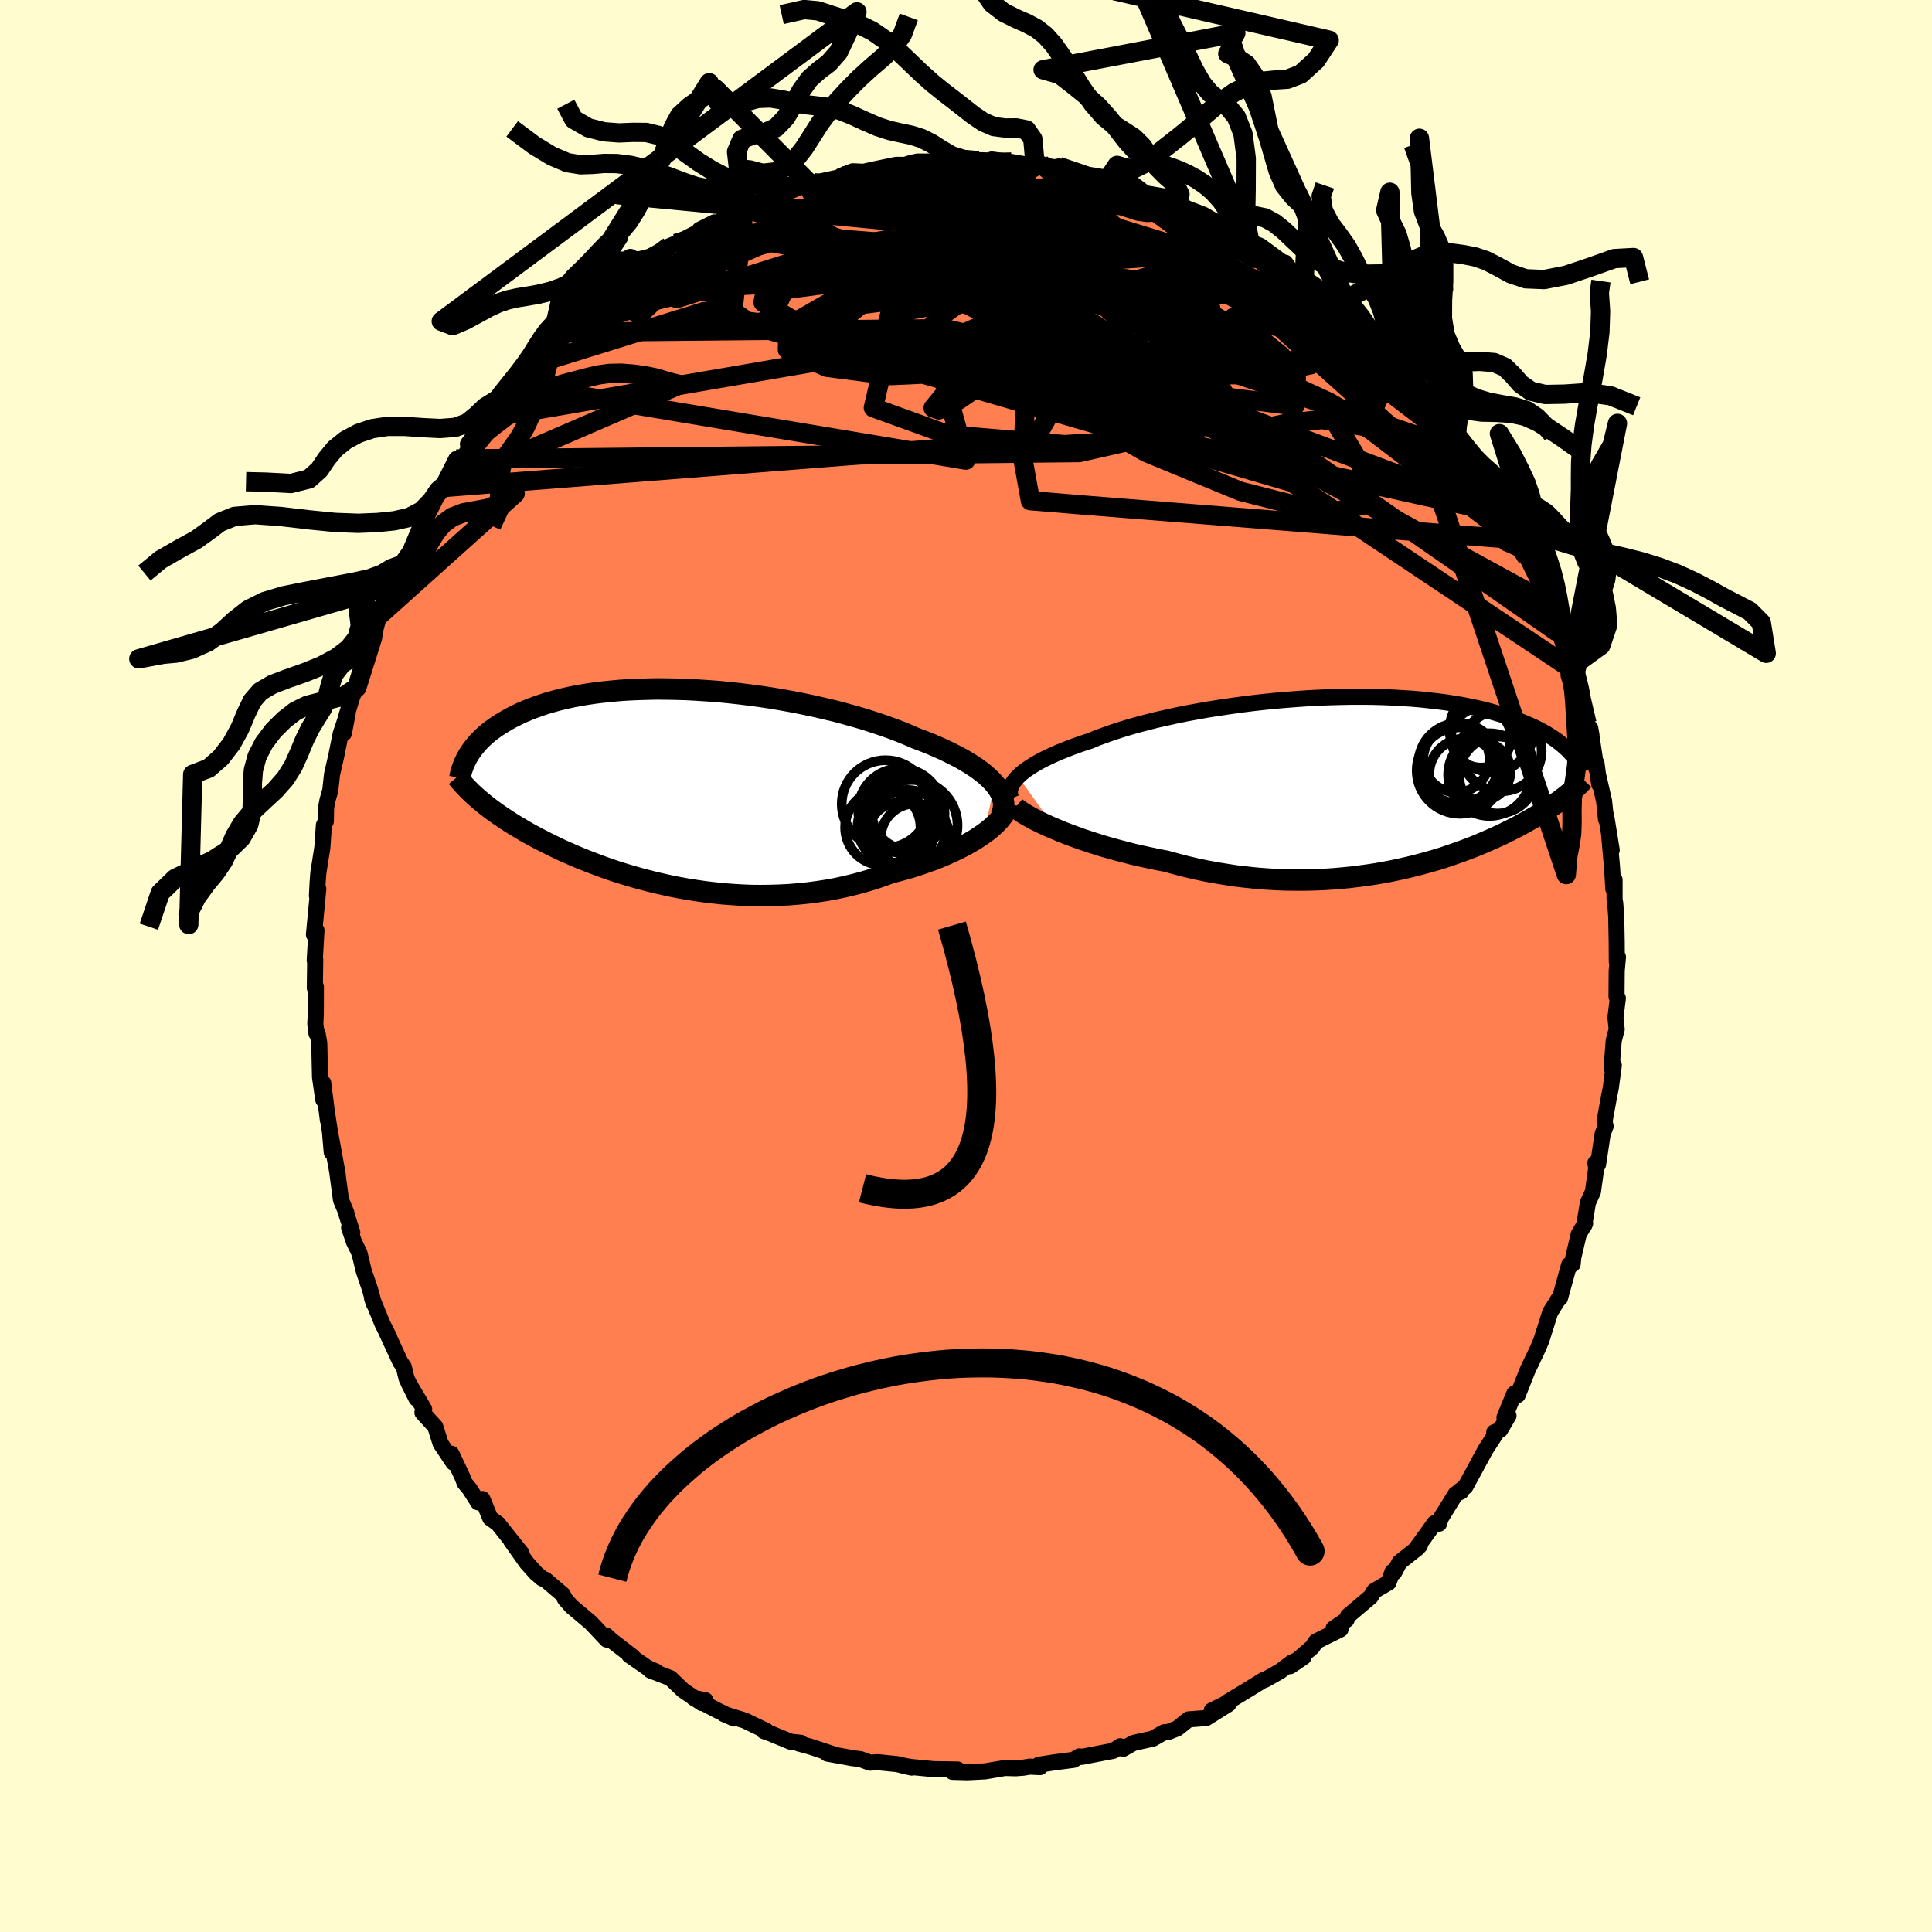 <svg viewBox="-100 -100 200 200" xmlns="http://www.w3.org/2000/svg" width="500" height="500" id="face-svg">
    <defs>
      <clipPath id="leftEyeClipPath">
        <polyline points="34.16,-0.27 33.85,-0.61 33.51,-0.94 33.13,-1.28 32.71,-1.61 32.26,-1.94 31.77,-2.26 31.24,-2.59 30.69,-2.91 30.1,-3.22 29.48,-3.53 28.84,-3.84 28.16,-4.14 27.46,-4.44 26.73,-4.73 25.98,-5.01 25.2,-5.35 24.37,-5.69 23.5,-6.02 22.6,-6.34 21.67,-6.65 20.71,-6.96 19.72,-7.25 18.71,-7.53 17.67,-7.81 16.61,-8.06 15.54,-8.31 14.45,-8.54 13.35,-8.76 12.24,-8.96 11.13,-9.15 10.01,-9.32 8.89,-9.47 7.78,-9.61 6.67,-9.73 5.56,-9.84 4.47,-9.92 3.39,-9.99 2.32,-10.05 1.27,-10.08 0.24,-10.1 -0.78,-10.11 -1.77,-10.09 -2.74,-10.06 -3.69,-10.02 -4.61,-9.96 -5.5,-9.88 -6.36,-9.79 -7.2,-9.69 -8.01,-9.57 -8.79,-9.44 -9.54,-9.3 -10.26,-9.14 -10.94,-8.98 -11.6,-8.8 -12.23,-8.62 -12.83,-8.42 -13.4,-8.22 -13.94,-8.02 -14.46,-7.8 -14.95,-7.59 -15.41,-7.36 -15.85,-7.14 -16.27,-6.91 -16.66,-6.68 -17.04,-6.45 -17.39,-6.22 -17.73,-5.98 -18.05,-5.75 -18.34,-5.51 -18.62,-5.27 -18.88,-5.03 -19.12,-4.79 -19.35,-4.55 -19.56,-4.3 -19.76,-4.06 -19.94,-3.82 -20.1,-3.59 -20.26,-3.35 -20.4,-3.11 -19.56,1.04 -19.32,1.25 -19.08,1.46 -18.82,1.67 -18.56,1.89 -18.28,2.1 -18,2.32 -17.7,2.54 -17.39,2.76 -17.08,2.98 -16.75,3.2 -16.41,3.43 -16.05,3.66 -15.69,3.89 -15.31,4.12 -14.92,4.35 -14.52,4.59 -14.1,4.83 -13.66,5.07 -13.21,5.31 -12.75,5.55 -12.26,5.8 -11.76,6.05 -11.24,6.3 -10.7,6.56 -10.14,6.81 -9.57,7.06 -8.97,7.32 -8.35,7.57 -7.71,7.82 -7.05,8.07 -6.38,8.32 -5.68,8.57 -4.96,8.81 -4.22,9.04 -3.46,9.27 -2.68,9.49 -1.89,9.7 -1.07,9.91 -0.24,10.1 0.62,10.29 1.48,10.46 2.37,10.62 3.27,10.76 4.18,10.89 5.11,11 6.04,11.1 6.99,11.17 7.95,11.23 8.92,11.27 9.89,11.28 10.87,11.27 11.86,11.24 12.85,11.19 13.83,11.11 14.82,11.01 15.81,10.88 16.79,10.73 17.77,10.55 18.73,10.34 19.69,10.11 20.64,9.85 21.58,9.57 22.5,9.26 23.4,8.93 24.17,8.73 24.94,8.52 25.68,8.3 26.42,8.06 27.13,7.81 27.83,7.56 28.51,7.29 29.16,7.01 29.8,6.72 30.41,6.43 30.99,6.13 31.55,5.82 32.08,5.51 32.57,5.19 33.04,4.87" />
      </clipPath>
      <clipPath id="rightEyeClipPath">
        <polyline points="-36.51,-0.67 -36.25,-0.92 -35.95,-1.17 -35.61,-1.42 -35.24,-1.67 -34.83,-1.92 -34.39,-2.18 -33.92,-2.43 -33.41,-2.68 -32.87,-2.93 -32.3,-3.18 -31.7,-3.42 -31.07,-3.67 -30.42,-3.91 -29.73,-4.15 -29.02,-4.38 -28.33,-4.67 -27.59,-4.94 -26.8,-5.22 -25.98,-5.49 -25.1,-5.76 -24.19,-6.02 -23.24,-6.27 -22.26,-6.52 -21.24,-6.75 -20.2,-6.98 -19.13,-7.2 -18.03,-7.4 -16.92,-7.6 -15.78,-7.78 -14.63,-7.95 -13.48,-8.11 -12.31,-8.26 -11.14,-8.39 -9.97,-8.51 -8.8,-8.61 -7.63,-8.7 -6.47,-8.78 -5.32,-8.84 -4.18,-8.88 -3.05,-8.91 -1.94,-8.93 -0.85,-8.93 0.21,-8.92 1.26,-8.89 2.28,-8.85 3.28,-8.79 4.25,-8.73 5.19,-8.65 6.1,-8.55 6.98,-8.45 7.83,-8.34 8.65,-8.21 9.43,-8.08 10.19,-7.93 10.91,-7.78 11.61,-7.62 12.27,-7.45 12.9,-7.27 13.5,-7.09 14.07,-6.91 14.62,-6.72 15.14,-6.52 15.63,-6.33 16.1,-6.13 16.55,-5.94 16.98,-5.74 17.38,-5.54 17.77,-5.33 18.13,-5.13 18.47,-4.92 18.8,-4.71 19.1,-4.51 19.38,-4.3 19.65,-4.09 19.9,-3.88 20.14,-3.67 20.36,-3.47 20.56,-3.26 20.75,-3.06 20.35,1.21 20.15,1.37 19.94,1.53 19.72,1.7 19.49,1.87 19.25,2.04 19.01,2.21 18.75,2.39 18.49,2.56 18.21,2.74 17.93,2.93 17.63,3.11 17.33,3.3 17.01,3.49 16.68,3.68 16.34,3.87 15.99,4.07 15.62,4.27 15.24,4.48 14.85,4.68 14.44,4.89 14.01,5.1 13.57,5.32 13.11,5.53 12.63,5.75 12.13,5.97 11.62,6.19 11.08,6.42 10.53,6.64 9.95,6.86 9.36,7.08 8.74,7.3 8.1,7.52 7.45,7.74 6.77,7.95 6.07,8.15 5.34,8.35 4.6,8.55 3.84,8.73 3.05,8.91 2.25,9.08 1.42,9.24 0.58,9.39 -0.29,9.52 -1.17,9.64 -2.07,9.75 -2.99,9.84 -3.92,9.92 -4.88,9.98 -5.84,10.02 -6.82,10.04 -7.81,10.04 -8.81,10.03 -9.82,9.99 -10.85,9.93 -11.87,9.85 -12.91,9.74 -13.95,9.62 -14.99,9.46 -16.03,9.29 -17.07,9.1 -18.11,8.88 -19.14,8.64 -20.17,8.37 -21.19,8.09 -22.05,7.93 -22.89,7.75 -23.73,7.57 -24.57,7.38 -25.38,7.17 -26.19,6.96 -26.98,6.74 -27.76,6.52 -28.52,6.28 -29.26,6.04 -29.98,5.8 -30.67,5.55 -31.35,5.3 -31.99,5.05 -32.61,4.79" />
      </clipPath>
      <filter id="fuzzy">
        <feTurbulence id="turbulence" baseFrequency="0.05" numOctaves="3" type="noise" result="noise" />
        <feDisplacementMap in="SourceGraphic" in2="noise" scale="2" />
      </filter>
      <linearGradient id="rainbowGradient" x1="0%" y1="0%" x2="100%" y2="0%">
        <stop offset="0%" style="stop-color: [object Object]; stop-opacity: 1" />
        <stop offset="51.4%" style="stop-color: [object Object]; stop-opacity: 1" />
        <stop offset="100%" style="stop-color: [object Object]; stop-opacity: 1" />
      </linearGradient>
    </defs>
    <rect x="-100" y="-100" width="100%" height="100%" fill="rgb(255, 253, 208)" />
    <polyline id="faceContour" points="67.49,-0.93 67.36,0.5 67.34,3.18 67.48,3.33 67.23,5.33 67.36,6.55 67.05,7.73 66.84,10.47 66.97,11 67.06,10.28 66.75,12.6 66.57,13.5 66.1,16.09 66.21,16.59 65.91,17.36 65.43,20.55 65.15,20.39 65.24,20.92 64.9,23.36 64.38,24.5 63.99,26.88 64.09,26.65 63.43,27.77 62.87,30.16 62.8,30.86 62.48,31.08 62.44,30.93 61.48,34.4 61.35,34.45 60.48,35.84 59.55,38.78 59.23,39.53 58.99,40.05 58.14,41.83 57.11,44.42 57.19,44.07 56.76,44.26 55.74,46.74 56.16,46.56 55.29,48.03 54.68,48.27 54.95,48.26 53.78,50.06 51.7,53.89 51.05,54.39 51.26,54.4 50.69,54.66 49.14,57.17 48.97,57.73 48.51,57.67 46.72,60.15 46.99,59.98 46.71,60.28 44.88,61.73 44.33,62.77 44.15,62.71 43.74,63.83 42.26,64.69 41.89,65.3 39.54,67.29 39.4,67.67 38.05,68.58 38.77,68.67 36.23,69.93 35.85,70.51 33.56,72.48 34.93,71.55 33.66,72.14 32.53,73 30.94,73.9 30.86,73.88 29.31,74.84 27.03,76.22 27.37,76.12 25.44,77.07 27.17,76.41 24.87,77.85 23.04,77.99 21.88,78.92 20.89,79.31 20.53,79.32 20.42,79.37 19.33,79.99 17.37,80.42 17.16,80.53 16.26,81.04 15.96,80.77 15.26,81.24 11.97,81.87 11.74,81.82 11.13,82.18 9.06,82.45 7.54,82.69 7.66,82.93 6.6,82.88 5.93,82.99 5.15,83.05 4.03,83.02 1.98,83.37 0.4,83.45 0.1,83.46 -1.4,83.42 -0.86,83.18 -3.36,83.14 -5.66,82.92 -6.51,82.78 -5.61,82.98 -7.14,82.62 -9.13,82.42 -9.94,82.47 -10.91,82.11 -11.86,81.99 -12.48,81.87 -14.36,81.53 -13.8,81.58 -16.12,80.81 -17.29,80.49 -17.12,80.41 -18.17,80.3 -20.33,79.41 -20.93,79.2 -20.67,79.18 -22.9,78.11 -25.06,77.44 -23.98,77.9 -25.68,77.09 -28.19,75.77 -26.97,76.01 -27.35,76.3 -29.29,74.98 -30.6,73.72 -32.68,72.92 -32.08,73.04 -32.99,72.64 -34.86,71.34 -34.51,71.5 -36.68,69.83 -37.26,69.3 -37.19,69.73 -38.45,68.39 -38.85,67.97 -40.82,66.31 -41.5,65.55 -41.74,65.07 -43.53,63.54 -43.86,63.41 -44.51,62.86 -45.47,61.79 -47.09,59.5 -46.01,60.79 -46.71,59.92 -48.45,57.73 -49.25,57.16 -50.06,55.18 -50.5,55.52 -51.4,54.11 -51.9,53.51 -52.14,52.88 -53.27,50.49 -53.07,51.41 -54.39,49.43 -54.94,47.69 -56.27,46.23 -56.09,45.88 -57.71,43.15 -56.89,44.78 -57.91,42.71 -58.2,41.51 -58.55,41.01 -60.16,37.53 -59.7,38.44 -60.41,37.04 -61.48,34.42 -61.27,35.02 -61.71,33.43 -62.34,31.58 -62.79,29.72 -63.36,28.55 -63.86,27.08 -63.53,27.58 -64.14,25.67 -64.15,25.53 -64.7,24.22 -65.12,21.09 -65.04,21.56 -65.74,17.71 -65.66,19.28 -65.84,17.18 -66.12,15.38 -66.06,15.94 -66.54,12.11 -66.53,13.85 -66.87,11.52 -66.95,7.98 -67.13,6.95 -67.24,6.98 -67.36,5.96 -67.31,5.04 -67.3,2.16 -67.41,2.27 -67.37,-0.63 -67.42,-0.57 -67.24,-3.69 -67.36,-3.59 -67.5,-3.25 -67.05,-7.99 -67.19,-7.26 -67.12,-8.63 -67.04,-9.69 -67.04,-9.67 -66.63,-12.26 -66.47,-14.58 -66.27,-14.98 -66.24,-16.42 -66.1,-17.16 -65.81,-18.18 -65.63,-19.82 -65.18,-21.8 -64.73,-24.04 -64,-26.23 -64.4,-24.09 -64.19,-25.72 -63.5,-27.99 -63.06,-28.83 -62.74,-30.01 -62.4,-31.27 -61.44,-33.97 -61.29,-34.01 -61.08,-35.07 -60.44,-37.33 -60.73,-36.29 -59.79,-39.25 -59.18,-39.82 -59.13,-40.96 -58.57,-41.48 -57.53,-42.96 -56.36,-45.77 -57.1,-43.96 -56.38,-45.42 -54.79,-48.59 -54.02,-49.55 -54.26,-49.52 -53.97,-50.09 -52.77,-52.48 -52.12,-52.44 -50.84,-54.62 -51.56,-54.03 -49.74,-56.54 -49.89,-56.64 -47.79,-58.73 -48,-58.69 -46.42,-60.11 -45.21,-61.86 -44.78,-62.26 -43.6,-63.79 -44.15,-63.36 -42.58,-64.52 -42.62,-64.9 -41.63,-65.6 -40.35,-67.04 -40.06,-66.83 -38.26,-68.7 -37.66,-69.45 -36.36,-69.89 -36.33,-70.21 -34.84,-70.79 -33.59,-72.32 -34.12,-71.91 -32.76,-72.77 -31.62,-73.8 -30.72,-74.51 -30.04,-74.8 -27.58,-76.05 -26.77,-76.34 -27.57,-76.22 -26.05,-76.98 -26.46,-76.62 -22.43,-78.54 -22.79,-78.39 -22.97,-78.42 -20.82,-79.42 -20.78,-79.41 -19.34,-79.76 -16.43,-80.93 -16.24,-81.05 -16.15,-80.79 -15.71,-81.08 -12.7,-81.73 -12.93,-81.8 -11.72,-82.27 -10.61,-82.22 -9.43,-82.48 -7.21,-82.94 -6.33,-82.93 -5.73,-83.12 -5.02,-83.28 -3.27,-83.28 -2.66,-83.25 -1.89,-83.36 -0.55,-83.47 1.28,-83.37 0.69,-83.33 2.72,-83.29 2.66,-83.49 4.7,-83.23 6.8,-82.88 7.75,-83.06 6.55,-82.9 7.14,-83 9.24,-82.68 9.61,-82.77 11.61,-82.03 13.19,-81.83 14.76,-81.56 14.95,-81.38 16.63,-80.8 17.48,-80.63 17.35,-80.91 18.54,-80 20.51,-79.66 20.7,-79.5 22.71,-78.54 22,-78.84 22.49,-78.58 24.58,-77.78 26.07,-76.91 26.63,-76.76 27.21,-75.99 28.35,-75.97 29.38,-74.99 29.41,-74.95 30.45,-74.56 33.31,-72.45 33.04,-72.81 33.72,-71.81 35.01,-71.24 36.44,-70.27 37.95,-69.28 37.65,-69.13 39.31,-67.78 40.18,-67.26 40.42,-66.53 40.85,-66.49 42.74,-64.72 43.61,-63.79 44.13,-63.67 44.63,-62.87 44.34,-62.93 45.4,-61.49 47.27,-59.81 46.79,-59.71 49.16,-57.31 49.32,-56.8 49.7,-56.69 50.76,-54.76 50.7,-55.07 52.21,-53.02 52.79,-51.69 52.41,-52.3 54.13,-49.5 54.23,-49.19 55.92,-46.66 56.11,-46.73 56.82,-44.83 56.77,-45.61 57.77,-43.39 57.19,-44.13 58.09,-42.24 59.35,-39.68 59.59,-38.44 60.17,-37.62 60.21,-37.36 60.81,-36.43 61.24,-34.54 61.82,-33.69 62.89,-30.43 62.5,-30.86 63.26,-29.27 63.25,-29.07 63.36,-28.72 64.28,-25.12 64.75,-23.89 64.62,-24.62 65.26,-20.4 65.27,-20.99 65.55,-18.81 65.38,-20.01 66.05,-17.09 66.25,-15.19 66.26,-15.6 66.84,-12 66.56,-13.75 66.88,-10.18 67.01,-7.98 67.14,-8.92 67.14,-6.89 67.21,-6.47 67.31,-5.11 67.36,-2.48 67.37,-0.45 67.49,-0.93 67.36,0.5" fill="rgb(255, 127, 80)" stroke="black" stroke-width="1.667" stroke-linejoin="round" filter="url(#fuzzy)" />
    <g transform="translate(41.91 -18.94)">
      <polyline id="rightCountour" points="-36.51,-0.67 -36.25,-0.92 -35.95,-1.17 -35.61,-1.42 -35.24,-1.67 -34.83,-1.92 -34.39,-2.18 -33.92,-2.43 -33.41,-2.68 -32.87,-2.93 -32.3,-3.18 -31.7,-3.42 -31.07,-3.67 -30.42,-3.91 -29.73,-4.15 -29.02,-4.38 -28.33,-4.67 -27.59,-4.94 -26.8,-5.22 -25.98,-5.49 -25.1,-5.76 -24.19,-6.02 -23.24,-6.27 -22.26,-6.52 -21.24,-6.75 -20.2,-6.98 -19.13,-7.2 -18.03,-7.4 -16.92,-7.6 -15.78,-7.78 -14.63,-7.95 -13.48,-8.11 -12.31,-8.26 -11.14,-8.39 -9.97,-8.51 -8.8,-8.61 -7.63,-8.7 -6.47,-8.78 -5.32,-8.84 -4.18,-8.88 -3.05,-8.91 -1.94,-8.93 -0.85,-8.93 0.21,-8.92 1.26,-8.89 2.28,-8.85 3.28,-8.79 4.25,-8.73 5.19,-8.65 6.1,-8.55 6.98,-8.45 7.83,-8.34 8.65,-8.21 9.43,-8.08 10.19,-7.93 10.91,-7.78 11.61,-7.62 12.27,-7.45 12.9,-7.27 13.5,-7.09 14.07,-6.91 14.62,-6.72 15.14,-6.52 15.63,-6.33 16.1,-6.13 16.55,-5.94 16.98,-5.74 17.38,-5.54 17.77,-5.33 18.13,-5.13 18.47,-4.92 18.8,-4.71 19.1,-4.51 19.38,-4.3 19.65,-4.09 19.9,-3.88 20.14,-3.67 20.36,-3.47 20.56,-3.26 20.75,-3.06 20.35,1.21 20.15,1.37 19.94,1.53 19.72,1.7 19.49,1.87 19.25,2.04 19.01,2.21 18.75,2.39 18.49,2.56 18.21,2.74 17.93,2.93 17.63,3.11 17.33,3.3 17.01,3.49 16.68,3.68 16.34,3.87 15.99,4.07 15.62,4.27 15.24,4.48 14.85,4.68 14.44,4.89 14.01,5.1 13.57,5.32 13.11,5.53 12.63,5.75 12.13,5.97 11.62,6.19 11.08,6.42 10.53,6.64 9.95,6.86 9.36,7.08 8.74,7.3 8.1,7.52 7.45,7.74 6.77,7.95 6.07,8.15 5.34,8.35 4.6,8.55 3.84,8.73 3.05,8.91 2.25,9.08 1.42,9.24 0.58,9.39 -0.29,9.52 -1.17,9.64 -2.07,9.75 -2.99,9.84 -3.92,9.92 -4.88,9.98 -5.84,10.02 -6.82,10.04 -7.81,10.04 -8.81,10.03 -9.82,9.99 -10.85,9.93 -11.87,9.85 -12.91,9.74 -13.95,9.62 -14.99,9.46 -16.03,9.29 -17.07,9.1 -18.11,8.88 -19.14,8.64 -20.17,8.37 -21.19,8.09 -22.05,7.93 -22.89,7.75 -23.73,7.57 -24.57,7.38 -25.38,7.17 -26.19,6.96 -26.98,6.74 -27.76,6.52 -28.52,6.28 -29.26,6.04 -29.98,5.8 -30.67,5.55 -31.35,5.3 -31.99,5.05 -32.61,4.79" fill="white" stroke="white" stroke-width="0" stroke-linejoin="round" filter="url(#fuzzy)" />
    </g>
    <g transform="translate(-31.19 -18.57)">
      <polyline id="leftCountour" points="34.16,-0.27 33.85,-0.61 33.51,-0.94 33.13,-1.28 32.71,-1.61 32.26,-1.94 31.77,-2.26 31.24,-2.59 30.69,-2.91 30.1,-3.22 29.48,-3.53 28.84,-3.84 28.16,-4.14 27.46,-4.44 26.73,-4.73 25.98,-5.01 25.2,-5.35 24.37,-5.69 23.5,-6.02 22.6,-6.34 21.67,-6.65 20.71,-6.96 19.72,-7.25 18.71,-7.53 17.67,-7.81 16.61,-8.06 15.54,-8.31 14.45,-8.54 13.35,-8.76 12.24,-8.96 11.13,-9.15 10.01,-9.32 8.89,-9.47 7.78,-9.61 6.67,-9.73 5.56,-9.84 4.47,-9.92 3.39,-9.99 2.32,-10.05 1.27,-10.08 0.24,-10.1 -0.78,-10.11 -1.77,-10.09 -2.74,-10.06 -3.69,-10.02 -4.61,-9.96 -5.5,-9.88 -6.36,-9.79 -7.2,-9.69 -8.01,-9.57 -8.79,-9.44 -9.54,-9.3 -10.26,-9.14 -10.94,-8.98 -11.6,-8.8 -12.23,-8.62 -12.83,-8.42 -13.4,-8.22 -13.94,-8.02 -14.46,-7.8 -14.95,-7.59 -15.41,-7.36 -15.85,-7.14 -16.27,-6.91 -16.66,-6.68 -17.04,-6.45 -17.39,-6.22 -17.73,-5.98 -18.05,-5.75 -18.34,-5.51 -18.62,-5.27 -18.88,-5.03 -19.12,-4.79 -19.35,-4.55 -19.56,-4.3 -19.76,-4.06 -19.94,-3.82 -20.1,-3.59 -20.26,-3.35 -20.4,-3.11 -19.56,1.04 -19.32,1.25 -19.08,1.46 -18.82,1.67 -18.56,1.89 -18.28,2.1 -18,2.32 -17.7,2.54 -17.39,2.76 -17.08,2.98 -16.75,3.2 -16.41,3.43 -16.05,3.66 -15.69,3.89 -15.31,4.12 -14.92,4.35 -14.52,4.59 -14.1,4.83 -13.66,5.07 -13.21,5.31 -12.75,5.55 -12.26,5.8 -11.76,6.05 -11.24,6.3 -10.7,6.56 -10.14,6.81 -9.57,7.06 -8.97,7.32 -8.35,7.57 -7.71,7.82 -7.05,8.07 -6.38,8.32 -5.68,8.57 -4.96,8.81 -4.22,9.04 -3.46,9.27 -2.68,9.49 -1.89,9.7 -1.07,9.91 -0.24,10.1 0.62,10.29 1.48,10.46 2.37,10.62 3.27,10.76 4.18,10.89 5.11,11 6.04,11.1 6.99,11.17 7.95,11.23 8.92,11.27 9.89,11.28 10.87,11.27 11.86,11.24 12.85,11.19 13.83,11.11 14.82,11.01 15.81,10.88 16.79,10.73 17.77,10.55 18.73,10.34 19.69,10.11 20.64,9.85 21.58,9.57 22.5,9.26 23.4,8.93 24.17,8.73 24.94,8.52 25.68,8.3 26.42,8.06 27.13,7.81 27.83,7.56 28.51,7.29 29.16,7.01 29.8,6.72 30.41,6.43 30.99,6.13 31.55,5.82 32.08,5.51 32.57,5.19 33.04,4.87" fill="white" stroke="white" stroke-width="0" stroke-linejoin="round" filter="url(#fuzzy)" />
    </g>
    <g transform="translate(41.91 -18.94)">
      <polyline id="rightUpper" points="-37.21,1.62 -37.3,1.42 -37.35,1.2 -37.37,0.98 -37.36,0.76 -37.31,0.53 -37.22,0.3 -37.1,0.06 -36.94,-0.18 -36.74,-0.43 -36.51,-0.67 -36.25,-0.92 -35.95,-1.17 -35.61,-1.42 -35.24,-1.67 -34.83,-1.92 -34.39,-2.18 -33.92,-2.43 -33.41,-2.68 -32.87,-2.93 -32.3,-3.18 -31.7,-3.42 -31.07,-3.67 -30.42,-3.91 -29.73,-4.15 -29.02,-4.38 -28.33,-4.67 -27.59,-4.94 -26.8,-5.22 -25.98,-5.49 -25.1,-5.76 -24.19,-6.02 -23.24,-6.27 -22.26,-6.52 -21.24,-6.75 -20.2,-6.98 -19.13,-7.2 -18.03,-7.4 -16.92,-7.6 -15.78,-7.78 -14.63,-7.95 -13.48,-8.11 -12.31,-8.26 -11.14,-8.39 -9.97,-8.51 -8.8,-8.61 -7.63,-8.7 -6.47,-8.78 -5.32,-8.84 -4.18,-8.88 -3.05,-8.91 -1.94,-8.93 -0.85,-8.93 0.21,-8.92 1.26,-8.89 2.28,-8.85 3.28,-8.79 4.25,-8.73 5.19,-8.65 6.1,-8.55 6.98,-8.45 7.83,-8.34 8.65,-8.21 9.43,-8.08 10.19,-7.93 10.91,-7.78 11.61,-7.62 12.27,-7.45 12.9,-7.27 13.5,-7.09 14.07,-6.91 14.62,-6.72 15.14,-6.52 15.63,-6.33 16.1,-6.13 16.55,-5.94 16.98,-5.74 17.38,-5.54 17.77,-5.33 18.13,-5.13 18.47,-4.92 18.8,-4.71 19.1,-4.51 19.38,-4.3 19.65,-4.09 19.9,-3.88 20.14,-3.67 20.36,-3.47 20.56,-3.26 20.75,-3.06 20.93,-2.86 21.09,-2.66 21.24,-2.47 21.38,-2.27 21.51,-2.08 21.62,-1.89 21.73,-1.7 21.83,-1.52 21.92,-1.34 22,-1.16" fill="none" stroke="black" stroke-width="1.667" stroke-linejoin="round" filter="url(#fuzzy)" />
      <polyline id="rightLower" points="-36.79,2.53 -36.57,2.71 -36.3,2.9 -35.98,3.11 -35.62,3.33 -35.21,3.56 -34.76,3.8 -34.28,4.04 -33.75,4.29 -33.2,4.54 -32.61,4.79 -31.99,5.05 -31.35,5.3 -30.67,5.55 -29.98,5.8 -29.26,6.04 -28.52,6.28 -27.76,6.52 -26.98,6.74 -26.19,6.96 -25.38,7.17 -24.57,7.38 -23.73,7.57 -22.89,7.75 -22.05,7.93 -21.19,8.09 -20.17,8.37 -19.14,8.64 -18.11,8.88 -17.07,9.1 -16.03,9.29 -14.99,9.46 -13.95,9.62 -12.91,9.74 -11.87,9.85 -10.85,9.93 -9.82,9.99 -8.81,10.03 -7.81,10.04 -6.82,10.04 -5.84,10.02 -4.88,9.98 -3.92,9.92 -2.99,9.84 -2.07,9.75 -1.17,9.64 -0.29,9.52 0.58,9.39 1.42,9.24 2.25,9.08 3.05,8.91 3.84,8.73 4.6,8.55 5.34,8.35 6.07,8.15 6.77,7.95 7.45,7.74 8.1,7.52 8.74,7.3 9.36,7.08 9.95,6.86 10.53,6.64 11.08,6.42 11.62,6.19 12.13,5.97 12.63,5.75 13.11,5.53 13.57,5.32 14.01,5.1 14.44,4.89 14.85,4.68 15.24,4.48 15.62,4.27 15.99,4.07 16.34,3.87 16.68,3.68 17.01,3.49 17.33,3.3 17.63,3.11 17.93,2.93 18.21,2.74 18.49,2.56 18.75,2.39 19.01,2.21 19.25,2.04 19.49,1.87 19.72,1.7 19.94,1.53 20.15,1.37 20.35,1.21 20.55,1.05 20.74,0.89 20.92,0.73 21.1,0.58 21.27,0.42 21.43,0.27 21.58,0.12 21.73,-0.03 21.88,-0.18 22.02,-0.33" fill="none" stroke="black" stroke-width="2.222" stroke-linejoin="round" filter="url(#fuzzy)" />
      <circle r="3.632" cx="9.689" cy="-0.967" stroke="black" fill="none" stroke-width="1.0" filter="url(#fuzzy)" clip-path="url(#rightEyeClipPath)" /><circle r="3.986" cx="13.114" cy="-0.832" stroke="black" fill="none" stroke-width="1.0" filter="url(#fuzzy)" clip-path="url(#rightEyeClipPath)" /><circle r="4.36" cx="12.509" cy="-5.512" stroke="black" fill="none" stroke-width="1.0" filter="url(#fuzzy)" clip-path="url(#rightEyeClipPath)" /><circle r="4.148" cx="9.089" cy="-2.047" stroke="black" fill="none" stroke-width="1.0" filter="url(#fuzzy)" clip-path="url(#rightEyeClipPath)" /><circle r="4.186" cx="13.494" cy="-3.332" stroke="black" fill="none" stroke-width="1.0" filter="url(#fuzzy)" clip-path="url(#rightEyeClipPath)" /><circle r="4.28" cx="12.279" cy="-0.872" stroke="black" fill="none" stroke-width="1.0" filter="url(#fuzzy)" clip-path="url(#rightEyeClipPath)" /><circle r="4.478" cx="9.224" cy="-1.292" stroke="black" fill="none" stroke-width="1.0" filter="url(#fuzzy)" clip-path="url(#rightEyeClipPath)" /><circle r="3.102" cx="11.404" cy="-4.702" stroke="black" fill="none" stroke-width="1.0" filter="url(#fuzzy)" clip-path="url(#rightEyeClipPath)" /><circle r="3.034" cx="11.424" cy="-1.222" stroke="black" fill="none" stroke-width="1.0" filter="url(#fuzzy)" clip-path="url(#rightEyeClipPath)" /><circle r="3.43" cx="8.859" cy="-2.462" stroke="black" fill="none" stroke-width="1.0" filter="url(#fuzzy)" clip-path="url(#rightEyeClipPath)" />
      </g>
    <g transform="translate(-31.19 -18.57)">
      <polyline id="leftUpper" points="34.79,3.07 34.94,2.75 35.04,2.42 35.08,2.08 35.09,1.75 35.04,1.42 34.95,1.08 34.82,0.74 34.64,0.4 34.42,0.07 34.16,-0.27 33.85,-0.61 33.51,-0.94 33.13,-1.28 32.71,-1.61 32.26,-1.94 31.77,-2.26 31.24,-2.59 30.69,-2.91 30.1,-3.22 29.48,-3.53 28.84,-3.84 28.16,-4.14 27.46,-4.44 26.73,-4.73 25.98,-5.01 25.2,-5.35 24.37,-5.69 23.5,-6.02 22.6,-6.34 21.67,-6.65 20.71,-6.96 19.72,-7.25 18.71,-7.53 17.67,-7.81 16.61,-8.06 15.54,-8.31 14.45,-8.54 13.35,-8.76 12.24,-8.96 11.13,-9.15 10.01,-9.32 8.89,-9.47 7.78,-9.61 6.67,-9.73 5.56,-9.84 4.47,-9.92 3.39,-9.99 2.32,-10.05 1.27,-10.08 0.24,-10.1 -0.78,-10.11 -1.77,-10.09 -2.74,-10.06 -3.69,-10.02 -4.61,-9.96 -5.5,-9.88 -6.36,-9.79 -7.2,-9.69 -8.01,-9.57 -8.79,-9.44 -9.54,-9.3 -10.26,-9.14 -10.94,-8.98 -11.6,-8.8 -12.23,-8.62 -12.83,-8.42 -13.4,-8.22 -13.94,-8.02 -14.46,-7.8 -14.95,-7.59 -15.41,-7.36 -15.85,-7.14 -16.27,-6.91 -16.66,-6.68 -17.04,-6.45 -17.39,-6.22 -17.73,-5.98 -18.05,-5.75 -18.34,-5.51 -18.62,-5.27 -18.88,-5.03 -19.12,-4.79 -19.35,-4.55 -19.56,-4.3 -19.76,-4.06 -19.94,-3.82 -20.1,-3.59 -20.26,-3.35 -20.4,-3.11 -20.53,-2.88 -20.64,-2.65 -20.75,-2.42 -20.84,-2.2 -20.92,-1.97 -21,-1.75 -21.06,-1.54 -21.12,-1.32 -21.16,-1.11 -21.2,-0.9" fill="none" stroke="black" stroke-width="2.222" stroke-linejoin="round" filter="url(#fuzzy)" />
      <polyline id="leftLower" points="35.46,1.84 35.43,2.1 35.35,2.38 35.21,2.67 35.03,2.97 34.8,3.27 34.53,3.59 34.21,3.9 33.86,4.23 33.47,4.55 33.04,4.87 32.57,5.19 32.08,5.51 31.55,5.82 30.99,6.13 30.41,6.43 29.8,6.72 29.16,7.01 28.51,7.29 27.83,7.56 27.13,7.81 26.42,8.06 25.68,8.3 24.94,8.52 24.17,8.73 23.4,8.93 22.5,9.26 21.58,9.57 20.64,9.85 19.69,10.11 18.73,10.34 17.77,10.55 16.79,10.73 15.81,10.88 14.82,11.01 13.83,11.11 12.85,11.19 11.86,11.24 10.87,11.27 9.89,11.28 8.92,11.27 7.95,11.23 6.99,11.17 6.04,11.1 5.11,11 4.18,10.89 3.27,10.76 2.37,10.62 1.48,10.46 0.62,10.29 -0.24,10.1 -1.07,9.91 -1.89,9.7 -2.68,9.49 -3.46,9.27 -4.22,9.04 -4.96,8.81 -5.68,8.57 -6.38,8.32 -7.05,8.07 -7.71,7.82 -8.35,7.57 -8.97,7.32 -9.57,7.06 -10.14,6.81 -10.7,6.56 -11.24,6.3 -11.76,6.05 -12.26,5.8 -12.75,5.55 -13.21,5.31 -13.66,5.07 -14.1,4.83 -14.52,4.59 -14.92,4.35 -15.31,4.12 -15.69,3.89 -16.05,3.66 -16.41,3.43 -16.75,3.2 -17.08,2.98 -17.39,2.76 -17.7,2.54 -18,2.32 -18.28,2.1 -18.56,1.89 -18.82,1.67 -19.08,1.46 -19.32,1.25 -19.56,1.04 -19.79,0.83 -20.01,0.63 -20.22,0.42 -20.42,0.22 -20.62,0.01 -20.81,-0.19 -20.99,-0.39 -21.17,-0.59 -21.33,-0.79 -21.5,-0.99" fill="none" stroke="black" stroke-width="2.222" stroke-linejoin="round" filter="url(#fuzzy)" />
      <circle r="3.904" cx="22.578" cy="4.232" stroke="black" fill="none" stroke-width="1.0" filter="url(#fuzzy)" clip-path="url(#leftEyeClipPath)" /><circle r="4.36" cx="24.393" cy="2.472" stroke="black" fill="none" stroke-width="1.0" filter="url(#fuzzy)" clip-path="url(#leftEyeClipPath)" /><circle r="3.386" cx="24.398" cy="5.002" stroke="black" fill="none" stroke-width="1.0" filter="url(#fuzzy)" clip-path="url(#leftEyeClipPath)" /><circle r="3.57" cx="25.938" cy="5.327" stroke="black" fill="none" stroke-width="1.0" filter="url(#fuzzy)" clip-path="url(#leftEyeClipPath)" /><circle r="4.71" cx="25.603" cy="4.022" stroke="black" fill="none" stroke-width="1.0" filter="url(#fuzzy)" clip-path="url(#leftEyeClipPath)" /><circle r="4.532" cx="22.858" cy="1.797" stroke="black" fill="none" stroke-width="1.0" filter="url(#fuzzy)" clip-path="url(#leftEyeClipPath)" /><circle r="3.706" cx="23.668" cy="4.162" stroke="black" fill="none" stroke-width="1.0" filter="url(#fuzzy)" clip-path="url(#leftEyeClipPath)" /><circle r="3.86" cx="24.198" cy="2.657" stroke="black" fill="none" stroke-width="1.0" filter="url(#fuzzy)" clip-path="url(#leftEyeClipPath)" /><circle r="3.752" cx="25.218" cy="2.757" stroke="black" fill="none" stroke-width="1.0" filter="url(#fuzzy)" clip-path="url(#leftEyeClipPath)" /><circle r="4.004" cx="25.128" cy="4.352" stroke="black" fill="none" stroke-width="1.0" filter="url(#fuzzy)" clip-path="url(#leftEyeClipPath)" />
    </g>
    <g id="hairs">
      <polyline points="33.72,-71.81 43.29,-59.98 42.43,-58.18 37.12,-62.47 31.53,-67.1 27.1,-69.54 24.01,-69.45 22.05,-67.67 21.08,-65.34 20.93,-63.35 21.12,-62.07 20.93,-61.45 20.15,-61.15 19.49,-60.66 19.94,-59.71 21.49,-58.47 22.38,-57.62 20.22,-57.86 14.56,-59.35 8.83,-61.68 8.3,-64.05 9.23,-66.08 -26.05,-76.98" fill="none" stroke="url(#rainbowGradient)" stroke-width="2" stroke-linejoin="round" filter="url(#fuzzy)" /><polyline points="-46.42,-60.11 -0.02,-52.37 -2.61,-61.69 -9.17,-70.25 -13.28,-75.11 -15.93,-77 -17.68,-77 -17.99,-75.99 -16.06,-74.64 -11.67,-73.5 -5.53,-72.91 0.87,-72.97 5.92,-73.48 8.65,-74.16 9.17,-74.75 8.54,-75.17 8.06,-75.33 8.69,-75.13 10.92,-74.59 15.36,-73.97 23.31,-72.48 44.63,-62.87" fill="none" stroke="url(#rainbowGradient)" stroke-width="2" stroke-linejoin="round" filter="url(#fuzzy)" /><polyline points="62.5,-30.86 33.75,-50.06 15.74,-55.32 11.03,-57.3 14.59,-57.77 22.37,-56.64 29.83,-55.03 33.58,-54.23 33.22,-54.42 30.94,-54.9 29.48,-55.2 30.25,-55.53 33,-56.14 36.85,-56.57 41.19,-55.86 45,-54.1 45.47,-53.74 37.58,-58.37 15.4,-68.53 -27.57,-76.22" fill="none" stroke="url(#rainbowGradient)" stroke-width="2" stroke-linejoin="round" filter="url(#fuzzy)" /><polyline points="56.11,-46.73 14.68,-55.9 12.24,-58.84 9.86,-59.39 5.83,-59.41 2.79,-60.01 2.18,-60.98 3.85,-61.67 6.23,-61.74 7.83,-61.14 8.98,-59.68 11.92,-57.02 18.64,-53.17 28.41,-49.14 37.45,-46.85 41.81,-47.89 40.92,-51.84 38.32,-56.16 39.06,-57.65 57.77,-43.39" fill="none" stroke="url(#rainbowGradient)" stroke-width="2" stroke-linejoin="round" filter="url(#fuzzy)" /><polyline points="57.77,-43.39 32.1,-66.49 26.19,-72.24 21.32,-72.12 14.25,-69.98 7.2,-66.75 1.75,-62.99 -1.84,-59.67 -3.4,-57.77 -2.82,-57.57 -0.79,-58.57 1.17,-59.9 1.68,-61.05 0.39,-62.14 -1.8,-63.33 -2.32,-63.91 4.33,-62.41 25.84,-57.99 55.92,-46.66" fill="none" stroke="url(#rainbowGradient)" stroke-width="2" stroke-linejoin="round" filter="url(#fuzzy)" /><polyline points="52.21,-53.02 30.92,-69.32 24.38,-71.63 14.56,-69.67 1.18,-66.12 -8.64,-61.83 -9.59,-57.79 -1.84,-54.99 10.19,-53.97 20.96,-54.64 26.45,-56.46 25.39,-58.69 19.09,-60.73 10.56,-62.33 3.41,-63.65 0.35,-64.94 1.96,-65.97 6.42,-65.9 10.76,-64.24 11.04,-62.87 -2.13,-65.97 -41.63,-65.6" fill="none" stroke="url(#rainbowGradient)" stroke-width="2" stroke-linejoin="round" filter="url(#fuzzy)" /><polyline points="-22.97,-78.42 -24.23,-66.9 0.5,-59.86 23.32,-53.23 34.47,-50.05 34.61,-50.82 28.37,-54.14 20.43,-58.28 13.75,-61.98 9.53,-64.56 7.73,-65.76 7.33,-65.59 6.71,-64.37 4.22,-62.73 -0.86,-61.44 -7.76,-61.12 -14.41,-61.98 -18.49,-63.8 -18.41,-66.23 -13.69,-68.96 -4.94,-71.54 6.29,-72.77 17.79,-70.94 25.33,-68.11 7.75,-83.06" fill="none" stroke="url(#rainbowGradient)" stroke-width="2" stroke-linejoin="round" filter="url(#fuzzy)" /><polyline points="37.65,-69.13 -6.3,-71.7 -21.49,-70.97 -23.17,-70.45 -20.26,-70.61 -16.4,-71.28 -13.09,-72.16 -11.37,-72.93 -11.84,-73.27 -14.36,-72.97 -17.88,-71.98 -20.67,-70.45 -21.01,-68.7 -18.13,-66.99 -12.7,-65.48 -6.69,-64.29 -2.14,-63.56 0.14,-63.43 1.1,-63.89 2.28,-64.69 3.67,-65.66 2.68,-67.17 -3.07,-70.09 -7.34,-74.54 17.35,-80.91" fill="none" stroke="url(#rainbowGradient)" stroke-width="2" stroke-linejoin="round" filter="url(#fuzzy)" /><polyline points="-15.71,-81.08 -0.06,-79.36 14.38,-75.24 17.96,-73.29 13.78,-73.02 7.33,-72.29 1.38,-70.1 -3.06,-66.94 -4.95,-63.99 -3.5,-62.28 0.33,-62.38 3.9,-64.46 5.28,-68.15 5.61,-72.15 8.18,-74.65 14.37,-74.89 22.2,-73.65 40.85,-66.49" fill="none" stroke="url(#rainbowGradient)" stroke-width="2" stroke-linejoin="round" filter="url(#fuzzy)" /><polyline points="-41.63,-65.6 -31.92,-68.95 -13.28,-73.4 1.9,-73.93 9.04,-71.97 8.04,-69.92 2.21,-68.78 -4.09,-68.21 -7.88,-67.52 -8.2,-66.25 -5.16,-64.2 0.86,-61.33 8.9,-58 16.65,-55.42 20.91,-55.26 20.21,-58.22 17.41,-62.52 19.98,-64 52.21,-53.02" fill="none" stroke="url(#rainbowGradient)" stroke-width="2" stroke-linejoin="round" filter="url(#fuzzy)" /><polyline points="60.17,-37.62 15.61,-61.98 0.75,-68.61 -4.93,-70.98 -5.29,-73.06 -2.54,-74.92 1.74,-75.82 6.88,-75.19 12.8,-72.9 19.37,-69.31 25.95,-65.3 31.32,-62.09 34.2,-60.79 33.85,-61.82 30.38,-64.64 24.72,-67.86 18.24,-69.8 12.35,-69.12 8.18,-65.34 6.18,-59.16 5.88,-52.54 6.67,-48.17 12.11,-47.72 57.19,-44.13" fill="none" stroke="url(#rainbowGradient)" stroke-width="2" stroke-linejoin="round" filter="url(#fuzzy)" /><polyline points="-44.78,-62.26 -27.09,-67.75 -1.84,-61.89 17.02,-56.46 21.9,-56.8 16.45,-61.2 8.04,-66.28 1.64,-70.11 -1.62,-72.42 -2.62,-73.51 -2.13,-73.41 -0.27,-72.03 2.41,-69.93 3.71,-68.72 0.68,-70.17 -5.58,-74.35 -4.71,-79.03 14.95,-81.38" fill="none" stroke="url(#rainbowGradient)" stroke-width="2" stroke-linejoin="round" filter="url(#fuzzy)" /><polyline points="7.75,-83.06 -0.41,-78.78 10.5,-70.4 20.9,-64.73 24.12,-62.96 21.69,-63.06 16.94,-63.42 12.2,-63.55 8.44,-63.55 6.18,-63.56 6.15,-63.43 9.16,-62.91 15.27,-62.01 23.15,-61.22 30.59,-61.2 35.68,-62.24 37.88,-63.94 37.87,-65.66 36.28,-67.31 32.51,-69.72 24.83,-73.61 11.1,-77.81 -16.43,-80.93" fill="none" stroke="url(#rainbowGradient)" stroke-width="2" stroke-linejoin="round" filter="url(#fuzzy)" /><polyline points="44.13,-63.67 27.7,-67.15 32.61,-63.2 31.32,-63.23 21.78,-66.38 9.4,-70.18 -0.51,-73.18 -5.38,-74.84 -5.27,-75.07 -1.9,-73.96 2.43,-71.78 5.71,-69.03 6.87,-66.42 6.09,-64.71 4.68,-64.44 4.37,-65.77 6.34,-68.29 10.58,-71.18 15.9,-73.46 20.98,-74.34 25.31,-73.51 28.92,-71.51 29.73,-70.71 14.76,-81.56" fill="none" stroke="url(#rainbowGradient)" stroke-width="2" stroke-linejoin="round" filter="url(#fuzzy)" /><polyline points="-10.61,-82.22 28.85,-61.98 34.05,-57.99 23.08,-59.37 9.88,-62.03 3.46,-63.82 5.06,-64.37 10.66,-64.26 15.73,-64.07 18.11,-64.05 17.9,-64.28 15.77,-64.97 11.75,-66.34 5.53,-68.28 -2.7,-70.13 -11.64,-70.96 -18.81,-70.01 -20.26,-66.86 -8.35,-61.89 44.63,-62.87" fill="none" stroke="url(#rainbowGradient)" stroke-width="2" stroke-linejoin="round" filter="url(#fuzzy)" /><polyline points="-22.79,-78.39 -2.19,-78.46 11.09,-72.78 20.12,-67.48 24.85,-63.44 26.21,-60.35 25.35,-58.71 23.2,-59.1 20.2,-61.24 16.71,-64.07 13.34,-66.4 11.1,-67.55 10.84,-67.45 12.73,-66.43 15.95,-64.87 19.01,-63.08 20.44,-61.43 19.54,-60.51 16.69,-60.89 12.7,-62.74 8,-65.62 3.39,-68.54 3.91,-69.36 21.12,-62.49 61.24,-34.54" fill="none" stroke="url(#rainbowGradient)" stroke-width="2" stroke-linejoin="round" filter="url(#fuzzy)" /><polyline points="-30.04,-74.8 -26.09,-75.93 -19.54,-75.77 -8.16,-74.86 2.31,-73.24 7.65,-72.09 7.98,-72.06 6.04,-72.84 4.18,-73.7 3.12,-73.94 2.66,-73.13 2.74,-71.36 3.57,-69.26 5.03,-67.83 6.88,-67.79 9.95,-68.98 16.36,-70.31 26.19,-70.73 33.04,-70.97 26.07,-76.91" fill="none" stroke="url(#rainbowGradient)" stroke-width="2" stroke-linejoin="round" filter="url(#fuzzy)" /><polyline points="-54.26,-49.52 7.05,-54.33 12.14,-63.38 1.26,-68.57 -7.52,-71.27 -9.4,-73.06 -5.84,-74.3 0.26,-75 6.74,-75.28 12.47,-75.34 17.07,-75.22 20.66,-74.77 23.57,-73.83 25.84,-72.54 26.77,-71.55 25.07,-71.72 19.77,-73.41 10.99,-75.74 -0.36,-76.63 -14.15,-74.08 -29.93,-69.1 -34.12,-71.91" fill="none" stroke="url(#rainbowGradient)" stroke-width="2" stroke-linejoin="round" filter="url(#fuzzy)" /><polyline points="-12.93,-81.8 4.37,-79.2 11.27,-76.96 6.55,-76.11 -1.64,-75.45 -6.44,-74.78 -5.47,-73.98 -0.46,-72.62 4.73,-70.52 6.49,-68.04 3.32,-65.88 -3.65,-64.66 -11.33,-64.63 -16.35,-65.57 -16.64,-66.97 -12.28,-68.29 -5.09,-69.2 2.64,-69.65 9.75,-69.42 16.88,-67.67 24.54,-63.24 28.06,-56.85 11.71,-53.15 -52.77,-52.48" fill="none" stroke="url(#rainbowGradient)" stroke-width="2" stroke-linejoin="round" filter="url(#fuzzy)" /><polyline points="-16.24,-81.05 -1.86,-78.16 0.45,-75.01 2.51,-72.87 5.11,-70.75 8.05,-68.22 11.05,-66.14 14.15,-65.53 17.15,-66.52 18.95,-68.44 17.97,-70.26 13.79,-71.13 8.5,-70.55 6.04,-68.82 7.26,-67.08 -0.28,-65.16 -49.89,-56.64" fill="none" stroke="url(#rainbowGradient)" stroke-width="2" stroke-linejoin="round" filter="url(#fuzzy)" /><polyline points="1.28,-83.37 1.43,-82.54 2.22,-82.42 3.26,-82.45 4.37,-82.34 5.36,-81.95 6.18,-81.26 6.86,-80.35 7.52,-79.32 8.23,-78.24 9.06,-77.11 9.98,-75.93 10.94,-74.7 11.86,-73.4 12.68,-72.03 13.38,-70.61 13.96,-69.25 14.5,-68.17 15.12,-67.61 15.98,-67.4 17.13,-66.51" fill="none" stroke="url(#rainbowGradient)" stroke-width="2" stroke-linejoin="round" filter="url(#fuzzy)" /><polyline points="1.28,-83.37 -0.26,-83.5 -1.48,-83.88 -2.55,-84.5 -3.58,-85.16 -4.6,-85.67 -5.64,-86 -6.74,-86.23 -7.91,-86.49 -9.17,-86.9 -10.48,-87.47 -11.78,-88.07 -13.05,-88.57 -14.26,-88.88 -15.42,-89.03 -16.56,-89.16 -17.73,-89.37 -18.95,-89.65 -20.23,-89.86 -21.55,-89.81 -22.82,-89.46 -23.97,-89 -24.95,-88.84 -25.68,-89.43 -25.93,-90.8 -16.24,-81.05 -15.86,-80.9 -14.98,-80.99 -13.89,-81.03 -12.79,-80.97 -11.7,-80.84 -10.57,-80.73 -9.42,-80.64 -8.26,-80.56 -7.15,-80.45 -6.1,-80.28 -5.13,-80.07 -4.19,-79.78 -3.26,-79.34 -2.33,-78.66 -1.36,-77.73 -0.23,-76.78 1.17,-76.27 -35.94,-79.83 -34.71,-80.4 -33.29,-80.28 -31.79,-79.99 -30.41,-79.73 -29.25,-79.61 -28.28,-79.6 -27.37,-79.67 -26.4,-79.78 -25.36,-79.94 -24.32,-80.16 -23.37,-80.46 -22.47,-80.77 -21.53,-80.99 -20.37,-80.94 -18.75,-80.66 -16.43,-80.93" fill="none" stroke="url(#rainbowGradient)" stroke-width="2" stroke-linejoin="round" filter="url(#fuzzy)" /><polyline points="-19.34,-79.76 -20.58,-80.12 -21.89,-81.34 -22.98,-81.9 -23.85,-81.59 -24.73,-80.97 -25.72,-80.55 -26.81,-80.47 -27.95,-80.7 -29.14,-81.1 -30.41,-81.58 -31.8,-82.09 -33.27,-82.55 -34.75,-82.89 -36.17,-83.07 -37.48,-83.08 -38.69,-82.98 -39.89,-82.94 -41.26,-83.16 -42.88,-83.85 -44.69,-84.95 -46.98,-86.66" fill="none" stroke="url(#rainbowGradient)" stroke-width="2" stroke-linejoin="round" filter="url(#fuzzy)" /><polyline points="-19.34,-79.76 -20.73,-80.82 -21.71,-80.94 -22.62,-80.91 -23.66,-81.15 -24.89,-81.65 -26.25,-82.34 -27.67,-83.22 -29.09,-84.24 -30.46,-85.24 -31.79,-85.97 -33.11,-86.29 -34.48,-86.3 -35.93,-86.24 -37.49,-86.36 -39.09,-86.77 -40.6,-87.64 -41.43,-89.21" fill="none" stroke="url(#rainbowGradient)" stroke-width="2" stroke-linejoin="round" filter="url(#fuzzy)" /><polyline points="-20.82,-79.42 -19.36,-76.11 -18.17,-76.3 -17.08,-76.92 -16.14,-77.42 -15.29,-77.76 -14.42,-77.98 -13.49,-78.14 -12.51,-78.24 -11.48,-78.25 -10.4,-78.09 -9.26,-77.71 -8.11,-77.08 -6.97,-76.24 -5.89,-75.2 -4.88,-74.07 -3.94,-72.98 -3.05,-72.13 -2.22,-71.65 -1.41,-71.44 -0.47,-71.22 -22.79,-78.39 -23.48,-82.52 -22.38,-82.41 -21.04,-82.06 -19.74,-82.21 -18.59,-82.76 -17.61,-83.59 -16.76,-84.67 -15.96,-85.92 -15.14,-87.21 -14.24,-88.43 -13.27,-89.58 -12.22,-90.72 -11.08,-91.87 -9.85,-92.99 -8.6,-94.06 -7.47,-95.17 -6.59,-96.43 -5.92,-98.25" fill="none" stroke="url(#rainbowGradient)" stroke-width="2" stroke-linejoin="round" filter="url(#fuzzy)" /><polyline points="-22.79,-78.39 -23.47,-77.89 -24.65,-76.93 -25.57,-76.08 -26.26,-75.41 -26.9,-74.87 -27.63,-74.37 -28.49,-73.83 -29.38,-73.14 -30.22,-72.22 -30.94,-71.13 -31.55,-70.03 -32.13,-69.11 -32.76,-68.41 -33.52,-67.69 -34.44,-66.57" fill="none" stroke="url(#rainbowGradient)" stroke-width="2" stroke-linejoin="round" filter="url(#fuzzy)" /><polyline points="-22.43,-78.54 -23.44,-81.57 -23.75,-84.29 -23.2,-85.58 -22.13,-86 -20.87,-86.24 -19.66,-86.79 -18.66,-87.84 -17.84,-89.23 -17.06,-90.64 -16.2,-91.83 -15.21,-92.71 -14.19,-93.48 -13.21,-94.6 -12.29,-96.53 -11.29,-98.77 -54.32,-66.74 -53.14,-66.29 -51.82,-66.85 -50.53,-67.55 -49.4,-68.17 -48.38,-68.64 -47.41,-68.96 -46.4,-69.18 -45.34,-69.35 -44.22,-69.55 -43.07,-69.83 -41.93,-70.22 -40.83,-70.75 -39.8,-71.36 -38.81,-71.98 -37.84,-72.51 -36.84,-72.85 -35.78,-72.97 -34.7,-72.97 -33.67,-73.02 -32.68,-73.27 -31.67,-73.81 -30.72,-74.51" fill="none" stroke="url(#rainbowGradient)" stroke-width="2" stroke-linejoin="round" filter="url(#fuzzy)" /><polyline points="-32.76,-72.77 -31.32,-72.58 -29.98,-72.46 -28.93,-73.06 -28.06,-73.84 -27.25,-74.41 -26.42,-74.64 -25.51,-74.63 -24.51,-74.51 -23.47,-74.41 -22.45,-74.41 -21.48,-74.55 -20.53,-74.81 -19.57,-75.09 -18.54,-75.26 -17.43,-75.2 -16.3,-74.9 -15.23,-74.42 -14.27,-73.99 -13.31,-73.76 -12.23,-73.52 -11.46,-72.5 -37.66,-69.45 -36.55,-69.49 -35.53,-69.47 -34.49,-69.5 -33.47,-69.49 -32.46,-69.47 -31.46,-69.54 -30.48,-69.77 -29.46,-70.05 -28.35,-70.19 -27.14,-69.98 -25.89,-69.36 -24.69,-68.42 -23.63,-67.43 -22.65,-66.74 -21.45,-66.59 -19.2,-67.24" fill="none" stroke="url(#rainbowGradient)" stroke-width="2" stroke-linejoin="round" filter="url(#fuzzy)" /><polyline points="-38.26,-68.7 -39.55,-67.48 -40.48,-66.67 -41.28,-65.9 -41.98,-65.16 -42.61,-64.44 -43.2,-63.76 -43.8,-63.06 -44.43,-62.31 -45.13,-61.46 -45.9,-60.52 -46.71,-59.53 -47.55,-58.5 -48.37,-57.47 -49.16,-56.44 -49.88,-55.41 -50.52,-54.41 -51.07,-53.44 -51.64,-52.54 -52.29,-52.01 -40.35,-67.04 -39.48,-67.1 -38.28,-67.48 -37.2,-67.97 -36.28,-68.53 -35.45,-69.13 -34.67,-69.72 -33.87,-70.28 -33.05,-70.78 -32.17,-71.26 -31.25,-71.74 -30.29,-72.23 -29.31,-72.71 -28.35,-73.16 -27.44,-73.57 -26.57,-73.95 -25.73,-74.33 -24.88,-74.71 -23.98,-75.09 -23.06,-75.45 -22.16,-75.76 -21.3,-75.97 -20.44,-76.08 -19.53,-76.09 -18.41,-75.91 -41.63,-65.6 -42.3,-64.95 -42.73,-64.19 -43.03,-63.28 -43.3,-62.24 -43.6,-61.08 -44,-59.84 -44.47,-58.52 -44.98,-57.18 -45.56,-55.89 -46.21,-54.73 -46.93,-53.72 -47.61,-52.75 -48.09,-51.69 -48.29,-50.4 -48.27,-48.85 -48.36,-47.2 -49.12,-45.59" fill="none" stroke="url(#rainbowGradient)" stroke-width="2" stroke-linejoin="round" filter="url(#fuzzy)" /><polyline points="-42.58,-64.52 -42.73,-65.75 -42.38,-67.09 -42.01,-68.73 -41.44,-70.15 -40.62,-71.21 -39.72,-72.08 -38.86,-72.94 -38.06,-73.8 -37.28,-74.61 -36.49,-75.36 -35.69,-76.13 -34.92,-77.06 -34.19,-78.21 -33.47,-79.56 -32.75,-81.02 -32.03,-82.49 -31.37,-83.97 -30.81,-85.44 -30.3,-86.84 -29.64,-88.05 -28.58,-89.02 -27.17,-89.99 -26.58,-91.44 -44.78,-62.26 -44.1,-63.21 -43.64,-63.8 -43.13,-64.42 -42.54,-65.11 -41.86,-65.87 -41.09,-66.66 -40.26,-67.49 -39.39,-68.33 -38.51,-69.15 -37.67,-69.93 -36.86,-70.67 -36.09,-71.41 -35.35,-72.2 -34.76,-72.97 -34.75,-73.24 -45.21,-61.86 -44.72,-62.53 -44.24,-63.26 -43.77,-63.92 -43.28,-64.61 -42.75,-65.43 -42.18,-66.38 -41.56,-67.41 -40.87,-68.49 -40.12,-69.56 -39.36,-70.64 -38.63,-71.7 -37.94,-72.72 -37.25,-73.68 -36.54,-74.61 -35.96,-75.49 -35.99,-75.85 -48,-58.69 -48.71,-58.52 -49.77,-57.86 -50.69,-56.98 -51.64,-56.21 -52.87,-55.76 -54.44,-55.64 -56.26,-55.73 -58.13,-55.86 -59.89,-55.86 -61.47,-55.62 -62.9,-55.14 -64.21,-54.44 -65.32,-53.55 -66.19,-52.5 -66.94,-51.38 -68.01,-50.42 -69.88,-49.95 -72.44,-50.09 -74.53,-50.14" fill="none" stroke="url(#rainbowGradient)" stroke-width="2" stroke-linejoin="round" filter="url(#fuzzy)" /><polyline points="-50.84,-54.62 -50.85,-54.92 -50.29,-55.94 -49.59,-57.08 -48.82,-58.2 -48,-59.29 -47.16,-60.34 -46.35,-61.35 -45.61,-62.33 -44.97,-63.26 -44.42,-64.15 -43.89,-64.98 -43.32,-65.75 -42.65,-66.49 -41.89,-67.23 -41.05,-68.03 -40.18,-68.97 -39.31,-70.05 -38.44,-71.17 -37.44,-71.96 -50.84,-54.62 -50.59,-54.64 -49.69,-55.27 -48.7,-56.05 -47.67,-56.84 -46.62,-57.59 -45.57,-58.32 -44.56,-58.99 -43.57,-59.54 -42.63,-59.95 -41.72,-60.25 -40.83,-60.49 -39.94,-60.72 -39.02,-60.96 -38.03,-61.19 -36.94,-61.34 -35.72,-61.37 -34.43,-61.27 -33.15,-61.09 -31.98,-60.84 -30.88,-60.5 -29.61,-60.18 -54.26,-49.52 -54.59,-49.24 -55.31,-48.18 -56.33,-47.12 -57.63,-46.44 -59.17,-46.09 -60.92,-45.91 -62.94,-45.83 -65.31,-45.92 -68.03,-46.19 -70.92,-46.53 -73.6,-46.72 -75.73,-46.54 -77.24,-45.93 -78.41,-45.05 -79.69,-44.13 -81.38,-43.21 -83.36,-42.07 -85.05,-40.68" fill="none" stroke="url(#rainbowGradient)" stroke-width="2" stroke-linejoin="round" filter="url(#fuzzy)" /><polyline points="-58.57,-41.48 -59.48,-41.15 -60.42,-40.58 -61.74,-40.09 -63.35,-39.74 -65.03,-39.42 -66.76,-39.09 -68.64,-38.73 -70.66,-38.32 -72.62,-37.73 -74.32,-36.88 -75.71,-35.79 -76.99,-34.61 -78.46,-33.55 -80.17,-32.78 -81.77,-32.39 -83.09,-32.27 -85.63,-31.8 -59.79,-39.25 -59.18,-39.81 -58.35,-40.37 -57.46,-41.07 -56.67,-41.94 -56.04,-42.89 -55.49,-43.88 -54.89,-44.87 -54.13,-45.77 -53.17,-46.48 -52.02,-46.92 -50.76,-47.15 -49.51,-47.38 -48.42,-47.82 -47.55,-48.47 -46.84,-48.98 -46.67,-48.91 -60.73,-36.29 -62.99,-37.71 -62.88,-36.63 -62.7,-35.23 -63.04,-33.96 -63.9,-32.87 -65.16,-31.91 -66.71,-31.08 -68.46,-30.37 -70.23,-29.75 -71.82,-29.14 -73.05,-28.42 -73.89,-27.45 -74.51,-26.16 -75.15,-24.62 -76.03,-23.01 -77.14,-21.57 -78.39,-20.47 -80.05,-19.84 -80.46,-4.29 -80.53,-5.38 -79.66,-7.11 -78.65,-8.51 -77.67,-9.69 -76.88,-10.86 -76.28,-12.12 -75.69,-13.45 -74.92,-14.76 -73.9,-15.98 -72.7,-17.11 -71.49,-18.23 -70.45,-19.41 -69.64,-20.7 -69.03,-22.06 -68.48,-23.39 -67.88,-24.61 -67.23,-25.68 -66.61,-26.67 -66.16,-27.72 -65.86,-28.9 -65.48,-30.14 -64.62,-31.26 -63.03,-32.29 -61.44,-33.97 -63.06,-28.83 -64.32,-27.98 -66.46,-27.43 -68.18,-26.99 -69.43,-26.38 -70.56,-25.5 -71.69,-24.38 -72.68,-23.07 -73.39,-21.68 -73.77,-20.27 -73.88,-18.86 -73.86,-17.46 -73.91,-16.04 -74.25,-14.62 -75.04,-13.24 -76.32,-12 -78,-10.93 -79.93,-10.01 -81.87,-9.06 -83.41,-7.57 -84.59,-4.07" fill="none" stroke="url(#rainbowGradient)" stroke-width="2" stroke-linejoin="round" filter="url(#fuzzy)" /><polyline points="64.28,-25.12 63.72,-27.51 63.48,-28.77 63.25,-29.7 62.98,-30.65 62.65,-31.76 62.31,-33.01 61.98,-34.33 61.7,-35.66 61.47,-36.96 61.25,-38.23 60.99,-39.5 60.67,-40.77 60.27,-42.03 59.84,-43.26 59.44,-44.43 59.12,-45.54 58.88,-46.61 58.67,-47.68 58.39,-48.81 57.96,-50.04 57.32,-51.41 56.51,-53 55.22,-55.11 63.26,-29.27 63.1,-30.53 63.54,-32.1 64.17,-34.06 64.9,-36.17 65.65,-38.2 66.22,-39.98 66.41,-41.46 66.19,-42.74 65.68,-43.98 65.08,-45.32 64.62,-46.79 64.5,-48.34 64.81,-49.97 65.65,-51.79 66.89,-53.92 67.44,-56.17 62.5,-30.86 65.71,-33.18 66.43,-35.31 66.28,-37.05 65.98,-38.53 65.54,-39.74 64.91,-40.78 64.25,-41.86 63.75,-43.14 63.51,-44.66 63.5,-46.29 63.56,-47.87 63.61,-49.34 63.61,-50.74 63.63,-52.23 63.76,-53.95 64.03,-55.99 64.44,-58.33 64.91,-60.83 65.34,-63.31 65.62,-65.63 65.69,-67.77 65.56,-69.7 65.73,-70.9" fill="none" stroke="url(#rainbowGradient)" stroke-width="2" stroke-linejoin="round" filter="url(#fuzzy)" /><polyline points="62.89,-30.43 62.54,-30.14 62.73,-29.51 62.9,-28.6 63.01,-27.41 63.09,-26.05 63.18,-24.64 63.26,-23.27 63.29,-21.97 63.21,-20.74 63.05,-19.55 62.87,-18.4 62.76,-17.24 62.73,-16.06 62.74,-14.86 62.7,-13.68 62.53,-12.55 62.31,-11.42 62.14,-9.46 47.15,-54.31 47.8,-53.97 48.61,-53.41 49.45,-52.78 50.28,-52.09 51.06,-51.32 51.78,-50.44 52.46,-49.43 53.11,-48.33 53.75,-47.21 54.34,-46.14 54.88,-45.2 55.4,-44.44 56.01,-43.91 56.75,-43.59 57.46,-43.25 58.09,-42.24" fill="none" stroke="url(#rainbowGradient)" stroke-width="2" stroke-linejoin="round" filter="url(#fuzzy)" /><polyline points="54.13,-49.5 54.72,-48.74 55.67,-47.83 56.49,-47.04 57.17,-46.33 57.85,-45.69 58.69,-45.12 59.78,-44.57 61.16,-44.05 62.77,-43.56 64.53,-43.12 66.34,-42.71 68.15,-42.3 69.97,-41.84 71.8,-41.27 73.64,-40.58 75.41,-39.77 77.04,-38.92 78.49,-38.11 79.83,-37.42 81.14,-36.74 82.33,-35.54 82.84,-32.37 54.13,-49.5 53.09,-51.19 52.48,-52.13 51.85,-52.98 51.16,-53.83 50.48,-54.66 49.81,-55.48 49.14,-56.3 48.41,-57.15 47.61,-58.04 46.76,-58.97 45.88,-59.9 45.05,-60.77 44.32,-61.5 43.75,-62.05 43.31,-62.44 42.87,-62.71" fill="none" stroke="url(#rainbowGradient)" stroke-width="2" stroke-linejoin="round" filter="url(#fuzzy)" /><polyline points="64.52,-41.62 63.86,-43.13 62.54,-44.38 61.47,-45.39 60.72,-46.21 60.07,-46.87 59.3,-47.38 58.39,-47.87 57.4,-48.46 56.41,-49.22 55.41,-50.1 54.41,-50.99 53.48,-51.81 52.67,-52.62 51.87,-53.59 50.7,-55.07" fill="none" stroke="url(#rainbowGradient)" stroke-width="2" stroke-linejoin="round" filter="url(#fuzzy)" /><polyline points="50.7,-55.07 50.81,-55.78 51.16,-57.53 51.52,-59.54 51.46,-61.29 50.92,-62.69 50.19,-63.95 49.6,-65.35 49.32,-67.04 49.33,-68.94 49.45,-70.88 49.45,-72.66 49.16,-74.18 48.6,-75.47 47.91,-76.69 47.36,-78.13 47.09,-80.02 47.04,-82.32 46.97,-84.59 46.94,-85.69 50.76,-54.76 50,-56.08 49.5,-57.15 49.15,-58.55 48.86,-60.23 48.51,-61.91 48.08,-63.44 47.69,-64.87 47.48,-66.36 47.5,-68.09 47.7,-70.13 47.94,-72.4 48.04,-74.69 47.94,-76.79 47.71,-78.65 47.48,-80.5 47.16,-82.6 46.3,-85.02" fill="none" stroke="url(#rainbowGradient)" stroke-width="2" stroke-linejoin="round" filter="url(#fuzzy)" /><polyline points="50.76,-54.76 50.96,-57.19 51.06,-58.96 50.35,-59.92 49.27,-60.66 48.19,-61.46 47.3,-62.4 46.69,-63.52 46.37,-64.83 46.25,-66.32 46.19,-67.92 46.03,-69.53 45.75,-71.14 45.39,-72.74 45.04,-74.33 44.62,-75.77 44.02,-76.98 43.45,-78.22 43.88,-80.1 44.34,-62.93 46.64,-63.11 48.57,-63.07 49.43,-61.92 49.83,-60.35 50.27,-58.97 50.98,-58.03 52.02,-57.53 53.38,-57.34 54.91,-57.31 56.45,-57.21 57.86,-56.91 59.13,-56.35 60.41,-55.58 61.76,-54.68 63.07,-53.75 64.32,-53.57" fill="none" stroke="url(#rainbowGradient)" stroke-width="2" stroke-linejoin="round" filter="url(#fuzzy)" /><polyline points="44.63,-62.87 44.29,-63.73 43.91,-64.82 43.52,-66.28 43.1,-67.81 42.59,-69.1 41.98,-70.1 41.32,-71.03 40.69,-72.09 40.08,-73.3 39.39,-74.53 38.57,-75.69 37.69,-76.85 36.99,-78.19 36.77,-79.69 37.15,-80.8" fill="none" stroke="url(#rainbowGradient)" stroke-width="2" stroke-linejoin="round" filter="url(#fuzzy)" /><polyline points="60.7,-55.06 60.02,-55.84 59.09,-56.79 58.07,-57.49 56.81,-57.88 55.41,-58.12 54.07,-58.38 52.87,-58.74 51.78,-59.22 50.72,-59.79 49.65,-60.44 48.56,-61.16 47.48,-61.92 46.48,-62.65 45.6,-63.25 44.87,-63.62 44.22,-63.74 43.61,-63.79 43.61,-63.79 45.04,-64.89 46.32,-65.66 47,-65.19 47.57,-64.12 48.47,-63.16 49.81,-62.63 51.48,-62.53 53.19,-62.59 54.67,-62.47 55.78,-61.99 56.62,-61.17 57.42,-60.25 58.47,-59.51 59.95,-59.16 61.97,-59.2 64.35,-59.36 66.71,-59.03 69.43,-57.94" fill="none" stroke="url(#rainbowGradient)" stroke-width="2" stroke-linejoin="round" filter="url(#fuzzy)" /><polyline points="42.74,-64.72 41.58,-66.15 40.93,-67.12 40.3,-67.92 39.61,-68.72 38.89,-69.63 38.17,-70.72 37.48,-72 36.84,-73.49 36.25,-75.13 35.67,-76.85 35.06,-78.5 34.35,-79.97 33.57,-81.25 32.77,-82.48 32.08,-83.88 31.54,-85.64 31.11,-87.74 30.66,-89.97 30,-91.94 29.04,-93.34 27.9,-94.09 27.1,-94.44 27.48,-95.05 40.42,-66.53 41.19,-65.99 42.14,-65.07 42.92,-64.18 43.53,-63.43 44.07,-62.73 44.62,-62.01 45.24,-61.18 45.92,-60.21 46.64,-59.14 47.37,-58.06 48.07,-57.03 48.74,-56.1 49.37,-55.23 49.96,-54.36 50.55,-53.36 51.19,-52.14 51.84,-50.75 37.95,-69.28 38.36,-69.03 39.63,-69.19 41.41,-70.1 43.52,-71.48 45.66,-72.79 47.54,-73.59 49.07,-73.86 50.34,-73.8 51.52,-73.64 52.69,-73.41 53.87,-73.01 55.07,-72.39 56.38,-71.67 57.94,-71.14 59.85,-71.06 62.11,-71.5 64.61,-72.34 67.11,-73.23 69.1,-73.34 69.74,-70.83" fill="none" stroke="url(#rainbowGradient)" stroke-width="2" stroke-linejoin="round" filter="url(#fuzzy)" /><polyline points="35.01,-71.24 35.18,-74.35 35.41,-77.25 34.85,-78.72 33.88,-79.64 32.98,-80.77 32.32,-82.27 31.83,-83.95 31.35,-85.6 30.82,-87.22 30.23,-88.99 29.55,-90.93 28.74,-92.82 27.89,-94.4 27.45,-95.74 27.93,-96.58 7.98,-92.78 9.7,-92.29 11.06,-91.24 12.41,-90.15 13.69,-88.99 14.81,-87.74 15.79,-86.49 16.67,-85.35 17.51,-84.44 18.38,-83.79 19.29,-83.33 20.23,-83 21.16,-82.7 22.07,-82.36 22.94,-81.96 23.81,-81.49 24.69,-80.91 25.57,-80.18 26.41,-79.25 27.16,-78.15 27.82,-77.01 28.45,-76 29.06,-75.28 29.41,-74.95 13.11,-112.82 15.38,-111.61 17.02,-109.32 18.2,-106.61 19.07,-103.76 19.81,-101.16 20.56,-99.1 21.34,-97.44 22.13,-95.9 22.9,-94.3 23.66,-92.71 24.44,-91.36 25.26,-90.37 26.15,-89.67 27.09,-88.97 27.98,-87.91 28.67,-86.17 29.01,-83.62 29,-80.41 28.94,-77.16 29.38,-74.99 26.63,-76.76 27.28,-76.06 28.01,-75.38 28.8,-74.81 29.67,-74.26 30.61,-73.65 31.57,-72.94 32.51,-72.18 33.43,-71.39 34.35,-70.59 35.25,-69.78 36.12,-68.95 36.95,-68.1 37.74,-67.29 38.5,-66.53 39.24,-65.83 40,-65.13 40.79,-64.36 41.61,-63.44 42.39,-62.52 42.96,-61.98" fill="none" stroke="url(#rainbowGradient)" stroke-width="2" stroke-linejoin="round" filter="url(#fuzzy)" /><polyline points="26.07,-76.91 26.77,-76.92 27.74,-77.2 28.83,-77.53 29.91,-77.66 30.95,-77.45 31.95,-76.9 32.92,-76.12 33.86,-75.23 34.8,-74.34 35.76,-73.51 36.79,-72.79 37.89,-72.24 39.05,-71.87 40.27,-71.68 41.53,-71.62 42.82,-71.64 44.15,-71.68 45.53,-71.66 46.91,-71.49 48.18,-71.17 49.22,-70.84 50.36,-70.94" fill="none" stroke="url(#rainbowGradient)" stroke-width="2" stroke-linejoin="round" filter="url(#fuzzy)" /><polyline points="7.08,-75.81 6.69,-76.12 7.17,-76.36 8.09,-76.56 9.24,-76.84 10.51,-77.22 11.81,-77.71 13.06,-78.22 14.22,-78.62 15.23,-78.79 16.12,-78.7 16.95,-78.43 17.79,-78.15 18.74,-78.01 19.8,-78.07 20.9,-78.28 21.81,-78.51 22,-78.84 22,-78.84 22.15,-79.89 21.56,-81.04 20.66,-81.82 19.76,-82.73 18.97,-83.85 18.21,-84.92 17.38,-85.74 16.43,-86.36 15.38,-87.02 14.25,-87.95 13.11,-89.27 12,-90.87 10.95,-92.55 9.98,-94.09 9.08,-95.37 8.22,-96.33 7.33,-97.03 6.31,-97.58 5.15,-98.09 3.91,-98.71 2.7,-99.65 1.66,-101.18 0.72,-103.26 -0.69,-104.66 37.6,-95.84 36.24,-93.77 34.64,-92.32 33.27,-91.8 32.01,-91.72 30.69,-91.59 29.24,-91.18 27.74,-90.42 26.27,-89.39 24.87,-88.21 23.54,-87.06 22.23,-85.98 20.91,-84.94 19.61,-83.92 18.41,-83.03 17.38,-82.53 16.5,-82.62 15.64,-82.88 14.76,-81.56 29.91,-73.25 29.21,-73.63 28.61,-74.1 27.93,-74.58 27.15,-75.04 26.3,-75.52 25.41,-76.03 24.49,-76.58 23.59,-77.13 22.74,-77.65 21.92,-78.13 21.1,-78.56 20.25,-78.95 19.38,-79.32 18.5,-79.67 17.63,-80.01 16.77,-80.33 15.91,-80.63 14.99,-80.94 13.96,-81.28 12.78,-81.68 11.35,-82.18 9.61,-82.77" fill="none" stroke="url(#rainbowGradient)" stroke-width="2" stroke-linejoin="round" filter="url(#fuzzy)" /><polyline points="-19.08,-98.49 -16.74,-99.01 -15.34,-98.88 -14.02,-98.45 -12.61,-98 -11.15,-97.5 -9.7,-96.79 -8.31,-95.83 -7.01,-94.7 -5.78,-93.53 -4.61,-92.41 -3.48,-91.4 -2.38,-90.51 -1.3,-89.68 -0.25,-88.86 0.77,-88.06 1.81,-87.36 2.88,-86.9 4.03,-86.75 5.21,-86.76 6.26,-86.55 6.92,-85.6 7.06,-84.03 7.14,-83 -13.29,-66.51 -12.7,-68.14 -11.8,-69.27 -11,-70.53 -10.23,-71.87 -9.39,-73.11 -8.47,-74.07 -7.49,-74.72 -6.51,-75.17 -5.57,-75.64 -4.67,-76.29 -3.8,-77.14 -2.93,-78.1 -2.04,-79.06 -1.14,-79.94 -0.23,-80.69 0.66,-81.15 1.53,-81.18 2.44,-80.81 3.5,-80.61 4.91,-81.53 6.8,-82.88 -16.01,-80.08 -15.01,-80.49 -13.79,-80.87 -12.71,-81.21 -11.67,-81.53 -10.58,-81.84 -9.44,-82.11 -8.3,-82.36 -7.19,-82.57 -6.15,-82.73 -5.15,-82.86 -4.18,-82.96 -3.21,-83.04 -2.24,-83.12 -1.27,-83.18 -0.3,-83.23 0.62,-83.25 1.5,-83.25 2.36,-83.22 3.31,-83.19 4.7,-83.23" fill="none" stroke="url(#rainbowGradient)" stroke-width="2" stroke-linejoin="round" filter="url(#fuzzy)" />
    </g>
    
        <g id="lineNose">
        <path d="M -10.71,23.01 Q 7.8, 27.78 -1.455, -4.184" fill="none" stroke="black" stroke-width="3" stroke-linejoin="round" filter="url(#fuzzy)"></path>
        </g>
      
    <g id="mouth">
      <polyline points="-36.61,63.37 -36.45,62.75 -36.26,62.13 -36.05,61.51 -35.81,60.9 -35.55,60.29 -35.27,59.69 -34.96,59.09 -34.63,58.5 -34.27,57.91 -33.89,57.33 -33.49,56.75 -33.07,56.18 -32.63,55.62 -32.17,55.06 -31.69,54.51 -31.18,53.97 -30.66,53.43 -30.12,52.91 -29.56,52.39 -28.98,51.88 -28.39,51.37 -27.78,50.88 -27.15,50.39 -26.51,49.92 -25.85,49.45 -25.17,48.99 -24.48,48.55 -23.78,48.11 -23.06,47.68 -22.33,47.27 -21.58,46.87 -20.82,46.47 -20.06,46.09 -19.27,45.72 -18.48,45.37 -17.68,45.02 -16.87,44.69 -16.04,44.37 -15.21,44.06 -14.37,43.77 -13.52,43.49 -12.66,43.23 -11.79,42.97 -10.92,42.74 -10.04,42.52 -9.16,42.31 -8.26,42.12 -7.37,41.94 -6.46,41.78 -5.56,41.64 -4.65,41.51 -3.73,41.4 -2.81,41.3 -1.89,41.22 -0.97,41.16 -0.05,41.12 0.88,41.1 1.8,41.09 2.73,41.1 3.66,41.13 4.59,41.18 5.51,41.25 6.44,41.33 7.36,41.44 8.28,41.57 9.2,41.71 10.11,41.88 11.02,42.07 11.93,42.28 12.83,42.51 13.73,42.76 14.62,43.03 15.51,43.33 16.39,43.65 17.26,43.99 18.13,44.35 18.99,44.74 19.84,45.15 20.68,45.58 21.51,46.03 22.34,46.52 23.15,47.02 23.96,47.55 24.75,48.1 25.53,48.68 26.3,49.29 27.06,49.92 27.81,50.58 28.54,51.26 29.26,51.97 29.96,52.7 30.66,53.47 31.33,54.26 31.99,55.07 32.64,55.92 33.27,56.79 33.88,57.69 34.48,58.62 35.06,59.58 35.62,60.57 35.06,59.58 34.48,58.62 33.88,57.69 33.27,56.79 32.64,55.92 31.99,55.07 31.33,54.26 30.66,53.47 29.96,52.7 29.26,51.97 28.54,51.26 27.81,50.58 27.06,49.92 26.3,49.29 25.53,48.68 24.75,48.1 23.96,47.55 23.15,47.02 22.34,46.52 21.51,46.03 20.68,45.58 19.84,45.15 18.99,44.74 18.13,44.35 17.26,43.99 16.39,43.65 15.51,43.33 14.62,43.03 13.73,42.76 12.83,42.51 11.93,42.28 11.02,42.07 10.11,41.88 9.2,41.71 8.28,41.57 7.36,41.44 6.44,41.33 5.51,41.25 4.59,41.18 3.66,41.13 2.73,41.1 1.8,41.09 0.88,41.1 -0.05,41.12 -0.97,41.16 -1.89,41.22 -2.81,41.3 -3.73,41.4 -4.65,41.51 -5.56,41.64 -6.46,41.78 -7.37,41.94 -8.26,42.12 -9.16,42.31 -10.04,42.52 -10.92,42.74 -11.79,42.97 -12.66,43.23 -13.52,43.49 -14.37,43.77 -15.21,44.06 -16.04,44.37 -16.87,44.69 -17.68,45.02 -18.48,45.37 -19.27,45.72 -20.06,46.09 -20.82,46.47 -21.58,46.87 -22.33,47.27 -23.06,47.68 -23.78,48.11 -24.48,48.55 -25.17,48.99 -25.85,49.45 -26.51,49.92 -27.15,50.39 -27.78,50.88 -28.39,51.37 -28.98,51.88 -29.56,52.39 -30.12,52.91 -30.66,53.43 -31.18,53.97 -31.69,54.51 -32.17,55.06 -32.63,55.62 -33.07,56.18 -33.49,56.75 -33.89,57.33 -34.27,57.91 -34.63,58.5 -34.96,59.09 -35.27,59.69 -35.55,60.29 -35.81,60.9 -36.05,61.51 -36.26,62.13 -36.45,62.75" fill="rgb(215,127,140)" stroke="black" stroke-width="3" stroke-linejoin="round" filter="url(#fuzzy)" />
    </g>
  </svg>